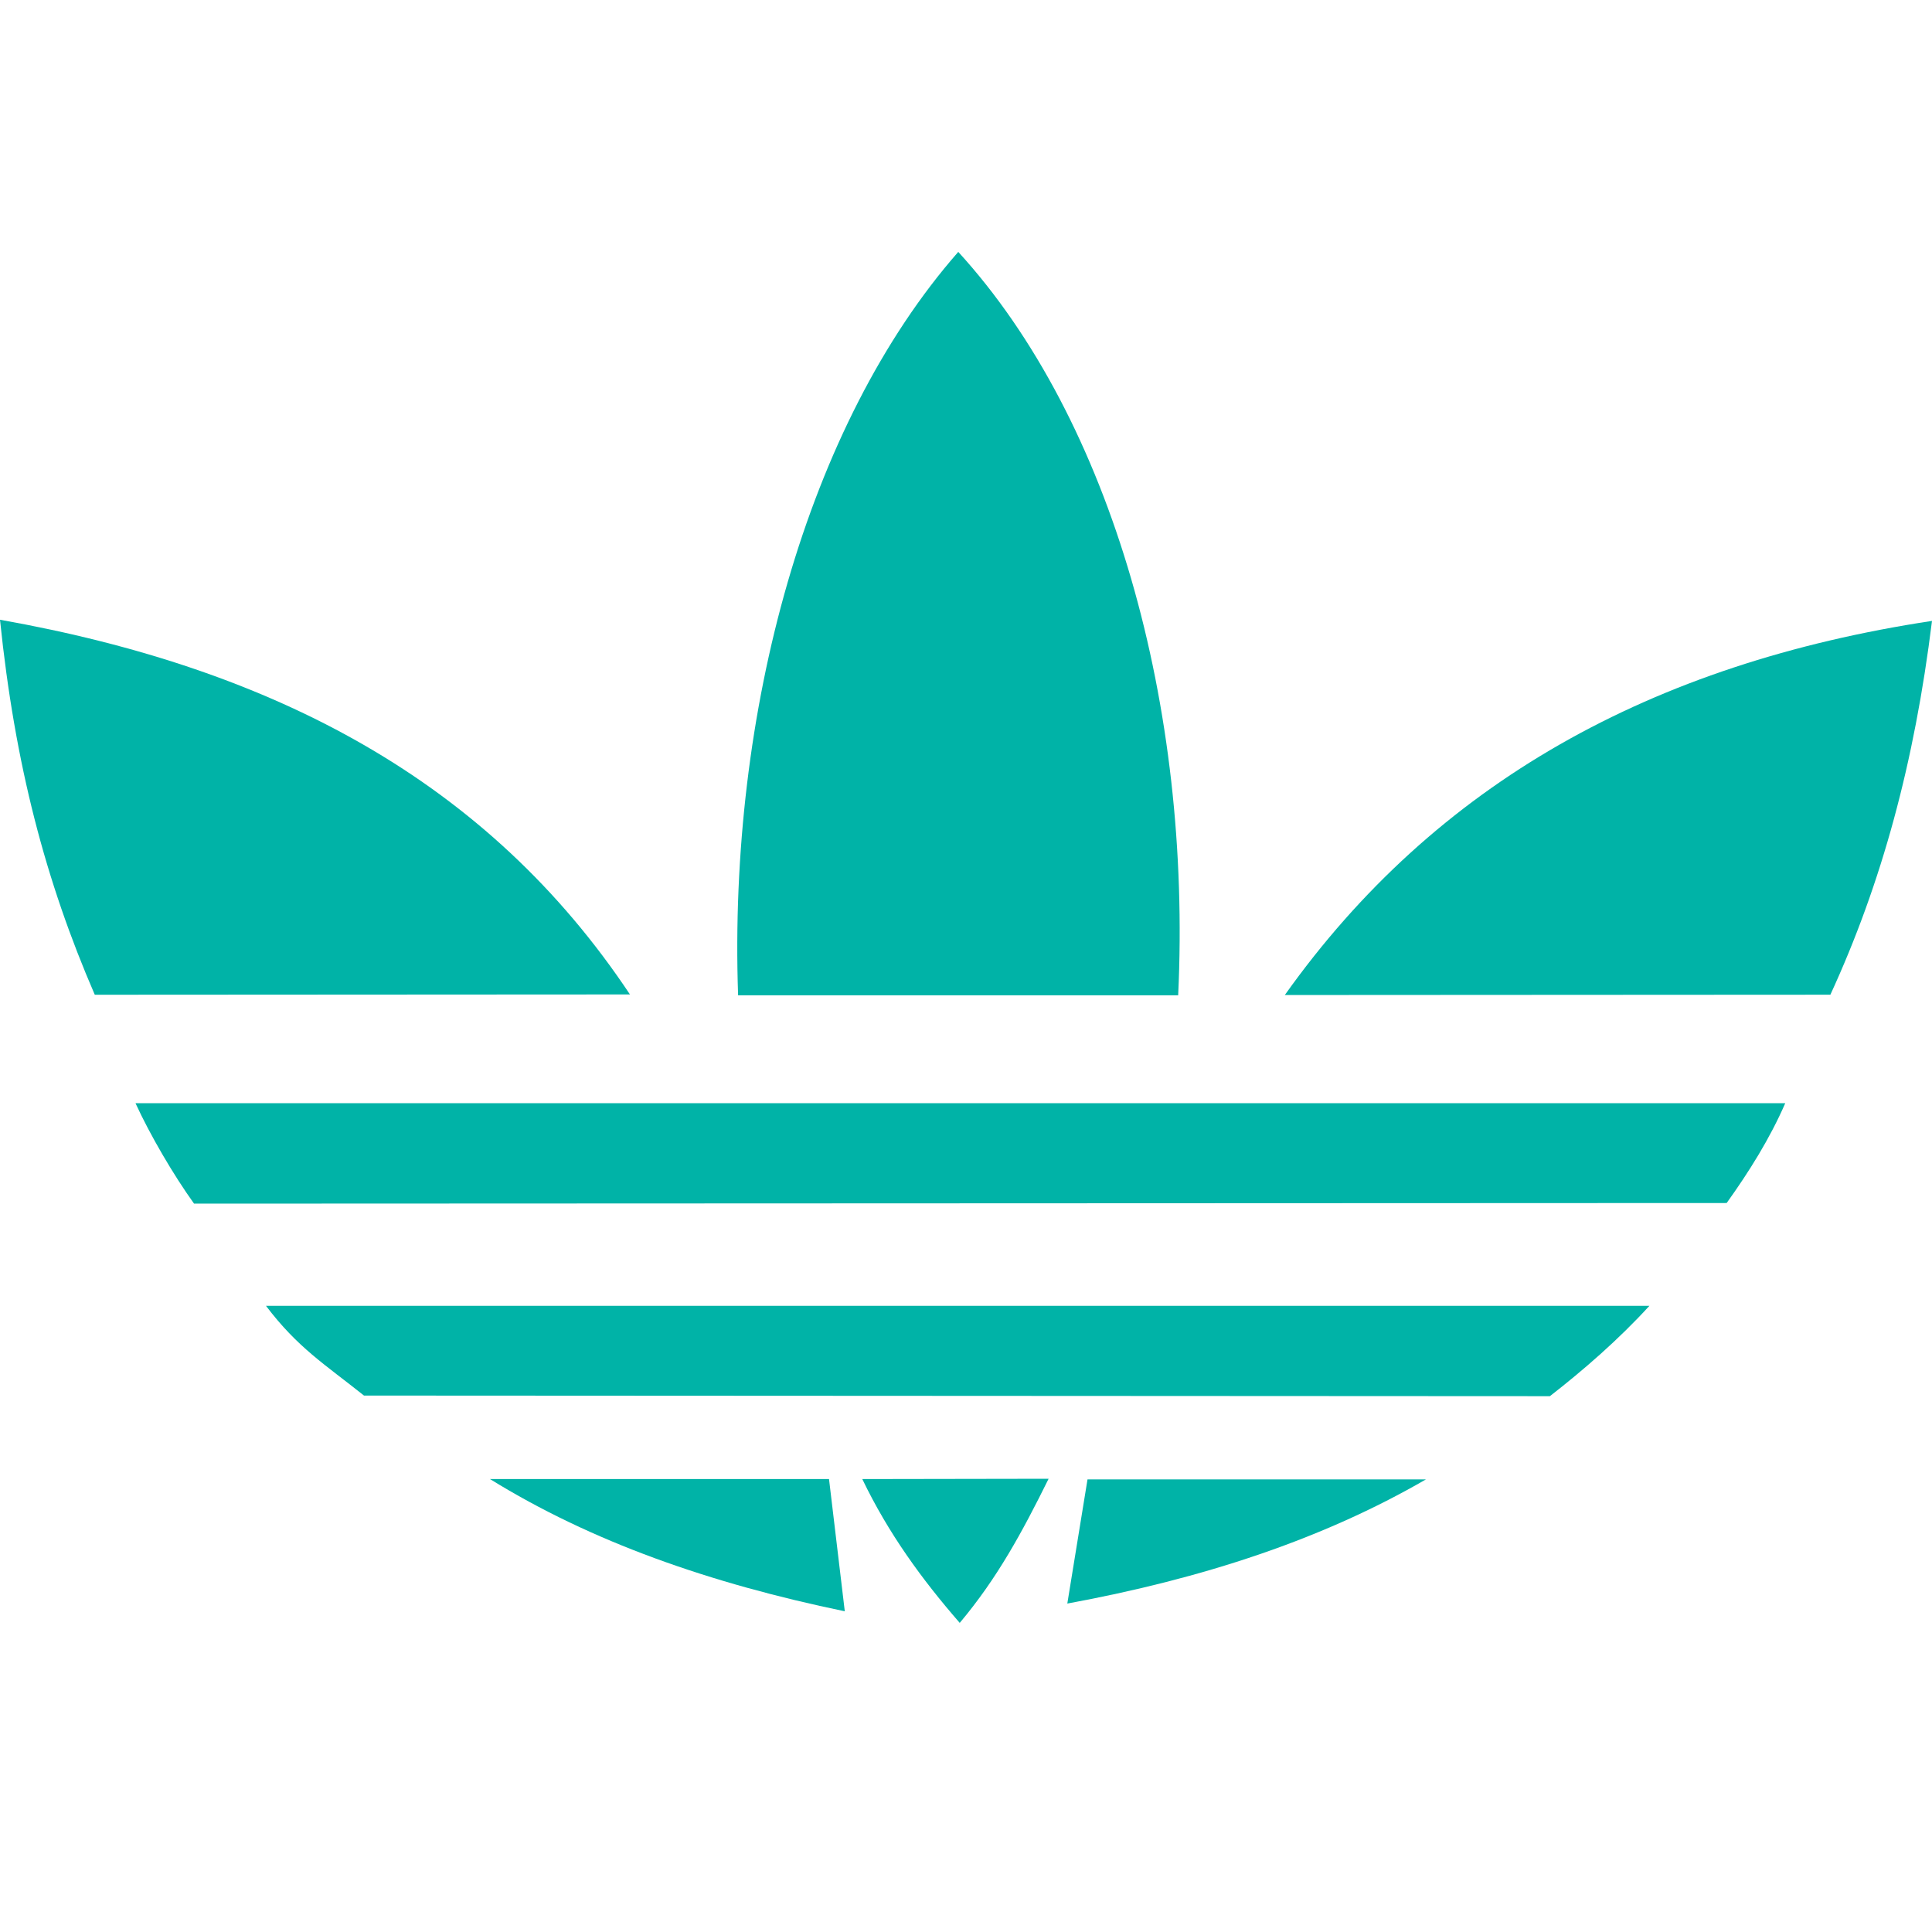 <?xml version="1.0" encoding="iso-8859-1"?>
<!-- Generator: Adobe Illustrator 20.1.0, SVG Export Plug-In . SVG Version: 6.00 Build 0)  -->
<svg xmlns="http://www.w3.org/2000/svg" xmlns:xlink="http://www.w3.org/1999/xlink" version="1.1" x="0px" y="0px" viewBox="0 0 50 50" style="enable-background:new 0 0 50 50;" xml:space="preserve" fill="#00b3a7" width="52px" height="52px">
<g fill="#00b3a7">
	<path style="fill-rule:evenodd;clip-rule:evenodd;" d="M47.37,25.743l-14.119,0.008c3.899-5.483,9.497-8.582,16.749-9.682   C49.546,19.738,48.7,22.852,47.37,25.743z" fill="#00b3a7"/>
</g>
<g fill="#00b3a7">
	<path style="fill-rule:evenodd;clip-rule:evenodd;" d="M30.491,25.759H19.102c-0.254-7.329,1.776-14.765,5.698-19.24   C28.784,10.879,30.844,18.284,30.491,25.759z" fill="#00b3a7"/>
</g>
<g fill="#00b3a7">
	<path style="fill-rule:evenodd;clip-rule:evenodd;" d="M16.303,25.736l-13.85,0.008C1.184,22.814,0.385,19.791,0,16.039   C7.136,17.308,12.642,20.237,16.303,25.736z" fill="#00b3a7"/>
</g>
<g fill="#00b3a7">
	<path style="fill-rule:evenodd;clip-rule:evenodd;" d="M44.686,31.134L5.022,31.15c-0.531-0.738-1.138-1.776-1.515-2.599h42.695   C45.801,29.473,45.263,30.327,44.686,31.134z" fill="#00b3a7"/>
</g>
<g fill="#00b3a7">
	<path style="fill-rule:evenodd;clip-rule:evenodd;" d="M40.111,36.133L9.42,36.117c-1.022-0.815-1.715-1.238-2.537-2.323h35.804   C41.887,34.671,40.972,35.463,40.111,36.133z" fill="#00b3a7"/>
</g>
<g fill="#00b3a7">
	<path style="fill-rule:evenodd;clip-rule:evenodd;" d="M27.138,38.27l-4.822,0.008c0.677,1.407,1.538,2.591,2.522,3.722   C25.808,40.846,26.453,39.655,27.138,38.27z" fill="#00b3a7"/>
</g>
<g fill="#00b3a7">
	<path style="fill-rule:evenodd;clip-rule:evenodd;" d="M28.145,38.285L27.622,41.5c3.507-0.646,6.598-1.661,9.282-3.214H28.145z" fill="#00b3a7"/>
</g>
<g fill="#00b3a7">
	<path d="M21.455,38.278h-8.774c2.622,1.622,5.691,2.699,9.182,3.422L21.455,38.278L21.455,38.278z" fill="#00b3a7"/>
</g>
</svg>
